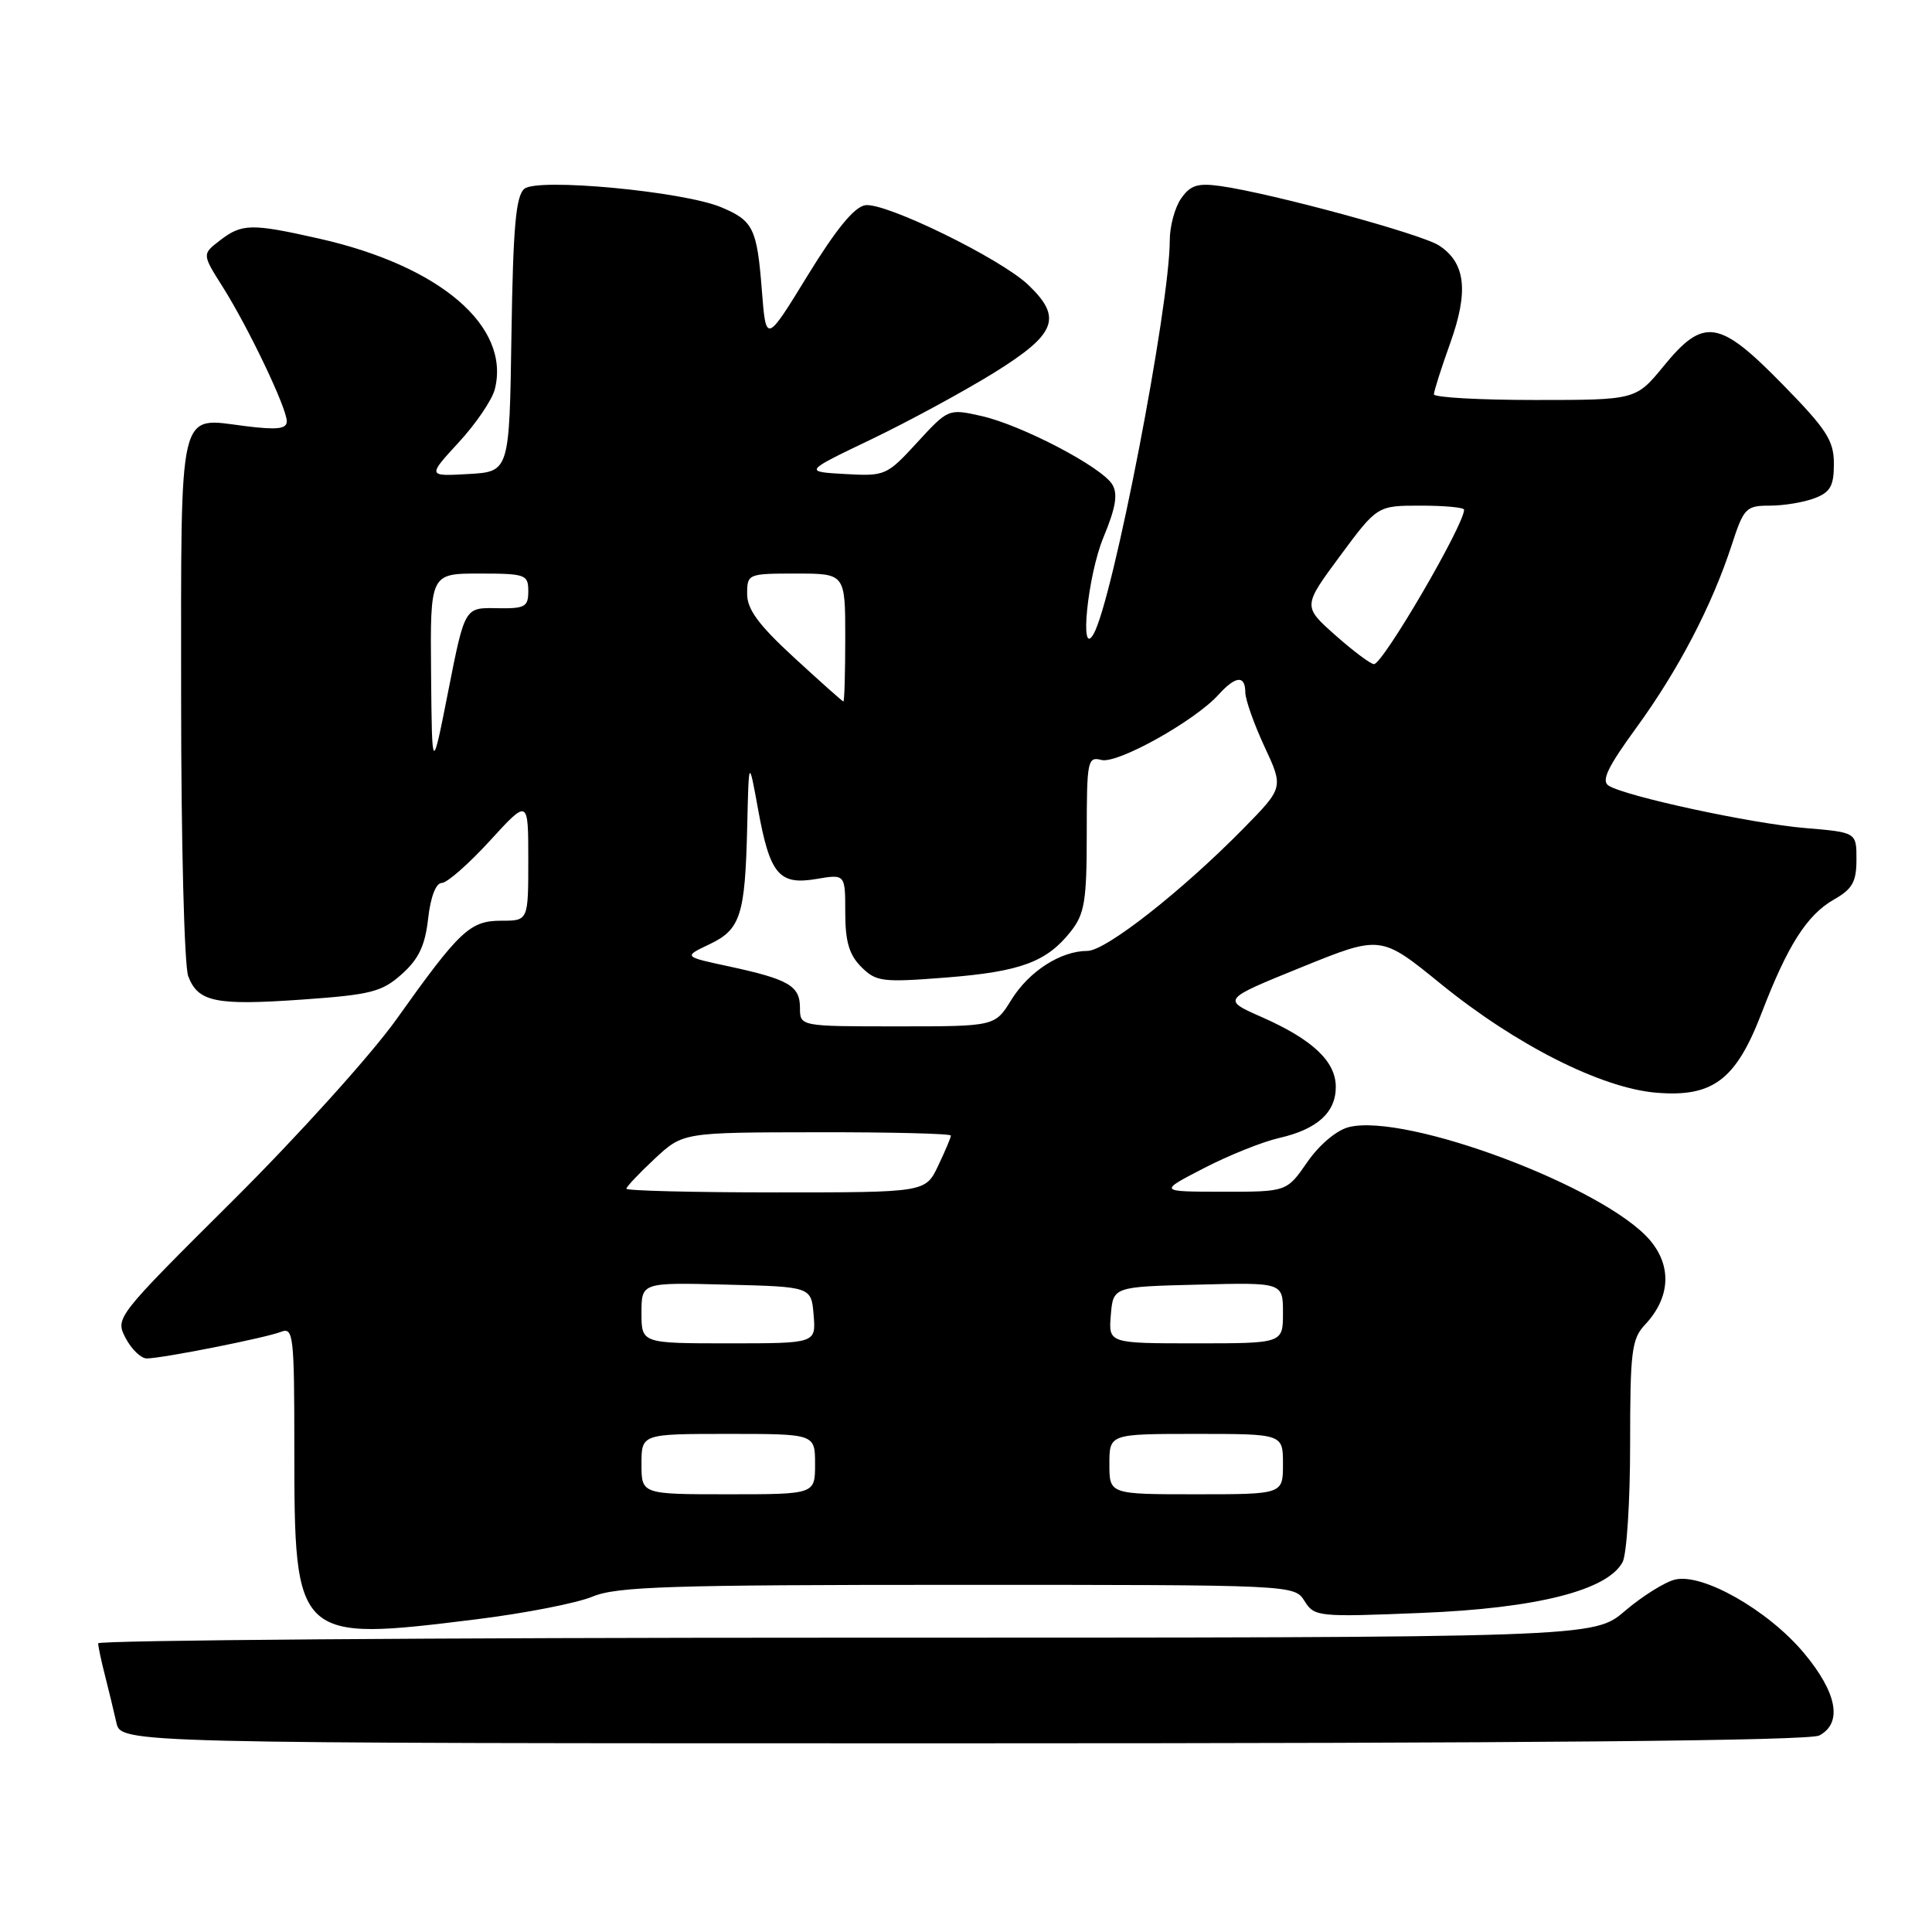 <?xml version="1.0" encoding="UTF-8" standalone="no"?>
<!DOCTYPE svg PUBLIC "-//W3C//DTD SVG 1.1//EN" "http://www.w3.org/Graphics/SVG/1.1/DTD/svg11.dtd" >
<svg xmlns="http://www.w3.org/2000/svg" xmlns:xlink="http://www.w3.org/1999/xlink" version="1.1" viewBox="0 0 256 256">
 <g >
 <path fill="currentColor"
d=" M 241.07 229.96 C 244.18 228.30 243.43 224.29 239.02 219.02 C 234.26 213.34 225.55 208.39 221.92 209.31 C 220.56 209.65 217.59 211.52 215.31 213.46 C 211.18 217.00 211.18 217.00 112.09 217.00 C 57.59 217.00 13.00 217.34 13.01 217.75 C 13.01 218.16 13.41 220.07 13.91 222.00 C 14.40 223.93 15.08 226.74 15.42 228.25 C 16.04 231.00 16.04 231.00 127.58 231.00 C 202.56 231.00 239.77 230.66 241.07 229.96 Z  M 63.17 214.56 C 69.55 213.77 76.45 212.42 78.51 211.56 C 81.70 210.23 88.69 210.00 126.88 210.00 C 171.47 210.00 171.52 210.00 172.86 212.15 C 174.16 214.23 174.65 214.28 188.36 213.72 C 203.62 213.11 213.00 210.73 215.00 206.99 C 215.55 205.97 216.00 198.94 216.00 191.38 C 216.00 179.04 216.20 177.41 217.98 175.52 C 221.31 171.97 221.56 167.82 218.66 164.37 C 212.76 157.36 186.35 147.43 178.72 149.35 C 177.10 149.76 174.81 151.69 173.22 153.99 C 170.50 157.92 170.50 157.92 162.00 157.91 C 153.50 157.90 153.50 157.90 159.50 154.80 C 162.80 153.09 167.29 151.29 169.49 150.79 C 174.53 149.64 177.00 147.42 177.00 144.02 C 177.00 140.64 173.92 137.74 167.19 134.77 C 161.91 132.44 161.91 132.44 172.44 128.17 C 182.96 123.90 182.96 123.90 190.89 130.35 C 200.86 138.46 212.18 144.18 219.47 144.79 C 226.96 145.41 230.02 143.10 233.42 134.24 C 236.86 125.27 239.43 121.23 243.01 119.19 C 245.45 117.81 245.99 116.84 245.99 113.90 C 246.00 110.29 246.00 110.29 239.19 109.72 C 232.07 109.12 215.47 105.54 213.16 104.11 C 212.14 103.47 213.01 101.66 216.85 96.39 C 222.39 88.78 226.83 80.27 229.45 72.25 C 231.06 67.30 231.35 67.00 234.52 67.00 C 236.36 67.00 239.02 66.56 240.43 66.02 C 242.53 65.23 243.00 64.39 243.00 61.46 C 243.00 58.38 242.05 56.90 236.21 50.94 C 227.79 42.33 225.76 42.01 220.45 48.50 C 216.76 53.00 216.76 53.00 203.38 53.00 C 196.02 53.00 190.00 52.66 190.00 52.25 C 190.00 51.84 190.97 48.79 192.16 45.47 C 194.63 38.59 194.20 34.83 190.68 32.53 C 188.36 31.01 168.62 25.64 161.76 24.66 C 158.71 24.23 157.75 24.52 156.51 26.29 C 155.68 27.47 155.00 29.97 155.00 31.84 C 155.00 40.56 147.47 79.49 144.91 84.00 C 142.99 87.39 144.12 76.25 146.21 71.21 C 147.85 67.26 148.15 65.45 147.38 64.19 C 145.96 61.86 135.34 56.31 130.03 55.12 C 125.68 54.14 125.64 54.16 121.53 58.63 C 117.50 63.02 117.29 63.11 111.96 62.81 C 106.50 62.50 106.50 62.50 115.50 58.19 C 120.45 55.81 127.76 51.84 131.75 49.37 C 139.98 44.25 140.81 42.10 136.25 37.75 C 132.60 34.26 117.35 26.81 114.67 27.19 C 113.21 27.40 110.81 30.33 107.02 36.50 C 101.50 45.50 101.50 45.50 100.95 38.48 C 100.31 30.25 99.81 29.24 95.56 27.46 C 90.52 25.35 71.25 23.55 69.49 25.01 C 68.35 25.96 67.99 30.02 67.77 44.35 C 67.50 62.50 67.50 62.50 62.07 62.81 C 56.64 63.12 56.64 63.12 60.78 58.62 C 63.07 56.14 65.22 52.97 65.57 51.56 C 67.66 43.24 58.33 35.24 42.30 31.62 C 33.30 29.59 32.06 29.61 29.14 31.86 C 26.77 33.68 26.77 33.68 29.52 38.03 C 32.94 43.46 38.00 54.06 38.00 55.82 C 38.00 56.84 36.74 56.99 32.49 56.46 C 23.51 55.33 24.00 53.26 24.00 92.56 C 24.00 111.62 24.42 127.97 24.94 129.35 C 26.25 132.79 28.57 133.26 40.17 132.44 C 49.15 131.80 50.61 131.43 53.24 129.08 C 55.48 127.08 56.33 125.29 56.73 121.72 C 57.05 118.85 57.76 117.00 58.53 117.00 C 59.23 117.00 62.09 114.49 64.90 111.42 C 70.00 105.84 70.00 105.84 70.00 113.92 C 70.00 122.00 70.00 122.00 66.45 122.00 C 62.27 122.00 60.94 123.25 52.51 135.09 C 49.22 139.71 39.49 150.50 30.88 159.06 C 15.32 174.54 15.25 174.63 16.65 177.31 C 17.43 178.79 18.68 180.00 19.44 180.00 C 21.46 180.00 35.20 177.28 37.25 176.47 C 38.87 175.84 39.00 176.95 39.00 191.83 C 39.00 217.38 39.16 217.54 63.17 214.56 Z  M 85.00 194.00 C 85.00 190.00 85.00 190.00 96.50 190.00 C 108.00 190.00 108.00 190.00 108.00 194.00 C 108.00 198.00 108.00 198.00 96.50 198.00 C 85.00 198.00 85.00 198.00 85.00 194.00 Z  M 147.00 194.00 C 147.00 190.00 147.00 190.00 158.50 190.00 C 170.00 190.00 170.00 190.00 170.00 194.00 C 170.00 198.00 170.00 198.00 158.50 198.00 C 147.00 198.00 147.00 198.00 147.00 194.00 Z  M 85.00 173.97 C 85.00 169.93 85.00 169.93 96.25 170.22 C 107.50 170.50 107.50 170.50 107.81 174.25 C 108.12 178.00 108.12 178.00 96.56 178.00 C 85.00 178.00 85.00 178.00 85.00 173.97 Z  M 147.19 174.25 C 147.50 170.50 147.50 170.50 158.75 170.22 C 170.00 169.93 170.00 169.93 170.00 173.97 C 170.00 178.00 170.00 178.00 158.44 178.00 C 146.88 178.00 146.88 178.00 147.19 174.25 Z  M 83.00 157.51 C 83.00 157.25 84.69 155.46 86.75 153.54 C 90.50 150.05 90.50 150.05 108.25 150.03 C 118.01 150.01 126.00 150.21 126.00 150.47 C 126.00 150.72 125.24 152.52 124.31 154.47 C 122.63 158.00 122.63 158.00 102.81 158.00 C 91.92 158.00 83.00 157.78 83.00 157.51 Z  M 106.00 133.54 C 106.00 130.62 104.51 129.76 96.53 128.04 C 90.56 126.76 90.56 126.76 93.99 125.13 C 98.14 123.16 98.73 121.31 99.01 109.50 C 99.22 100.50 99.22 100.50 100.44 107.19 C 102.01 115.86 103.21 117.31 108.17 116.47 C 112.00 115.82 112.00 115.82 112.00 120.91 C 112.00 124.76 112.52 126.52 114.12 128.12 C 116.09 130.09 116.89 130.19 125.35 129.53 C 135.24 128.75 138.70 127.47 141.91 123.39 C 143.72 121.08 144.00 119.36 144.00 110.46 C 144.00 100.77 144.11 100.22 145.95 100.70 C 148.06 101.25 158.30 95.54 161.46 92.05 C 163.73 89.54 165.00 89.43 165.01 91.75 C 165.02 92.71 166.16 95.94 167.55 98.93 C 170.08 104.36 170.08 104.36 164.79 109.75 C 156.63 118.06 146.51 126.00 144.09 126.00 C 140.55 126.00 136.35 128.70 134.01 132.48 C 131.84 136.00 131.84 136.00 118.92 136.00 C 106.00 136.00 106.00 136.00 106.00 133.54 Z  M 57.12 89.25 C 57.00 76.00 57.00 76.00 63.50 76.00 C 69.65 76.00 70.00 76.13 70.00 78.34 C 70.00 80.43 69.56 80.66 65.79 80.59 C 61.58 80.50 61.58 80.50 59.41 91.50 C 57.24 102.50 57.24 102.50 57.12 89.25 Z  M 105.25 87.16 C 100.54 82.83 99.00 80.75 99.00 78.71 C 99.00 76.04 99.10 76.00 105.50 76.00 C 112.00 76.00 112.00 76.00 112.00 84.50 C 112.00 89.17 111.89 92.98 111.75 92.95 C 111.61 92.93 108.69 90.32 105.25 87.16 Z  M 176.94 84.17 C 172.63 80.34 172.63 80.34 177.56 73.67 C 182.50 67.00 182.50 67.00 188.25 67.00 C 191.41 67.00 194.00 67.24 194.00 67.54 C 194.00 69.57 183.24 88.00 182.06 88.00 C 181.62 88.00 179.32 86.28 176.94 84.17 Z "/>
</g>
</svg>